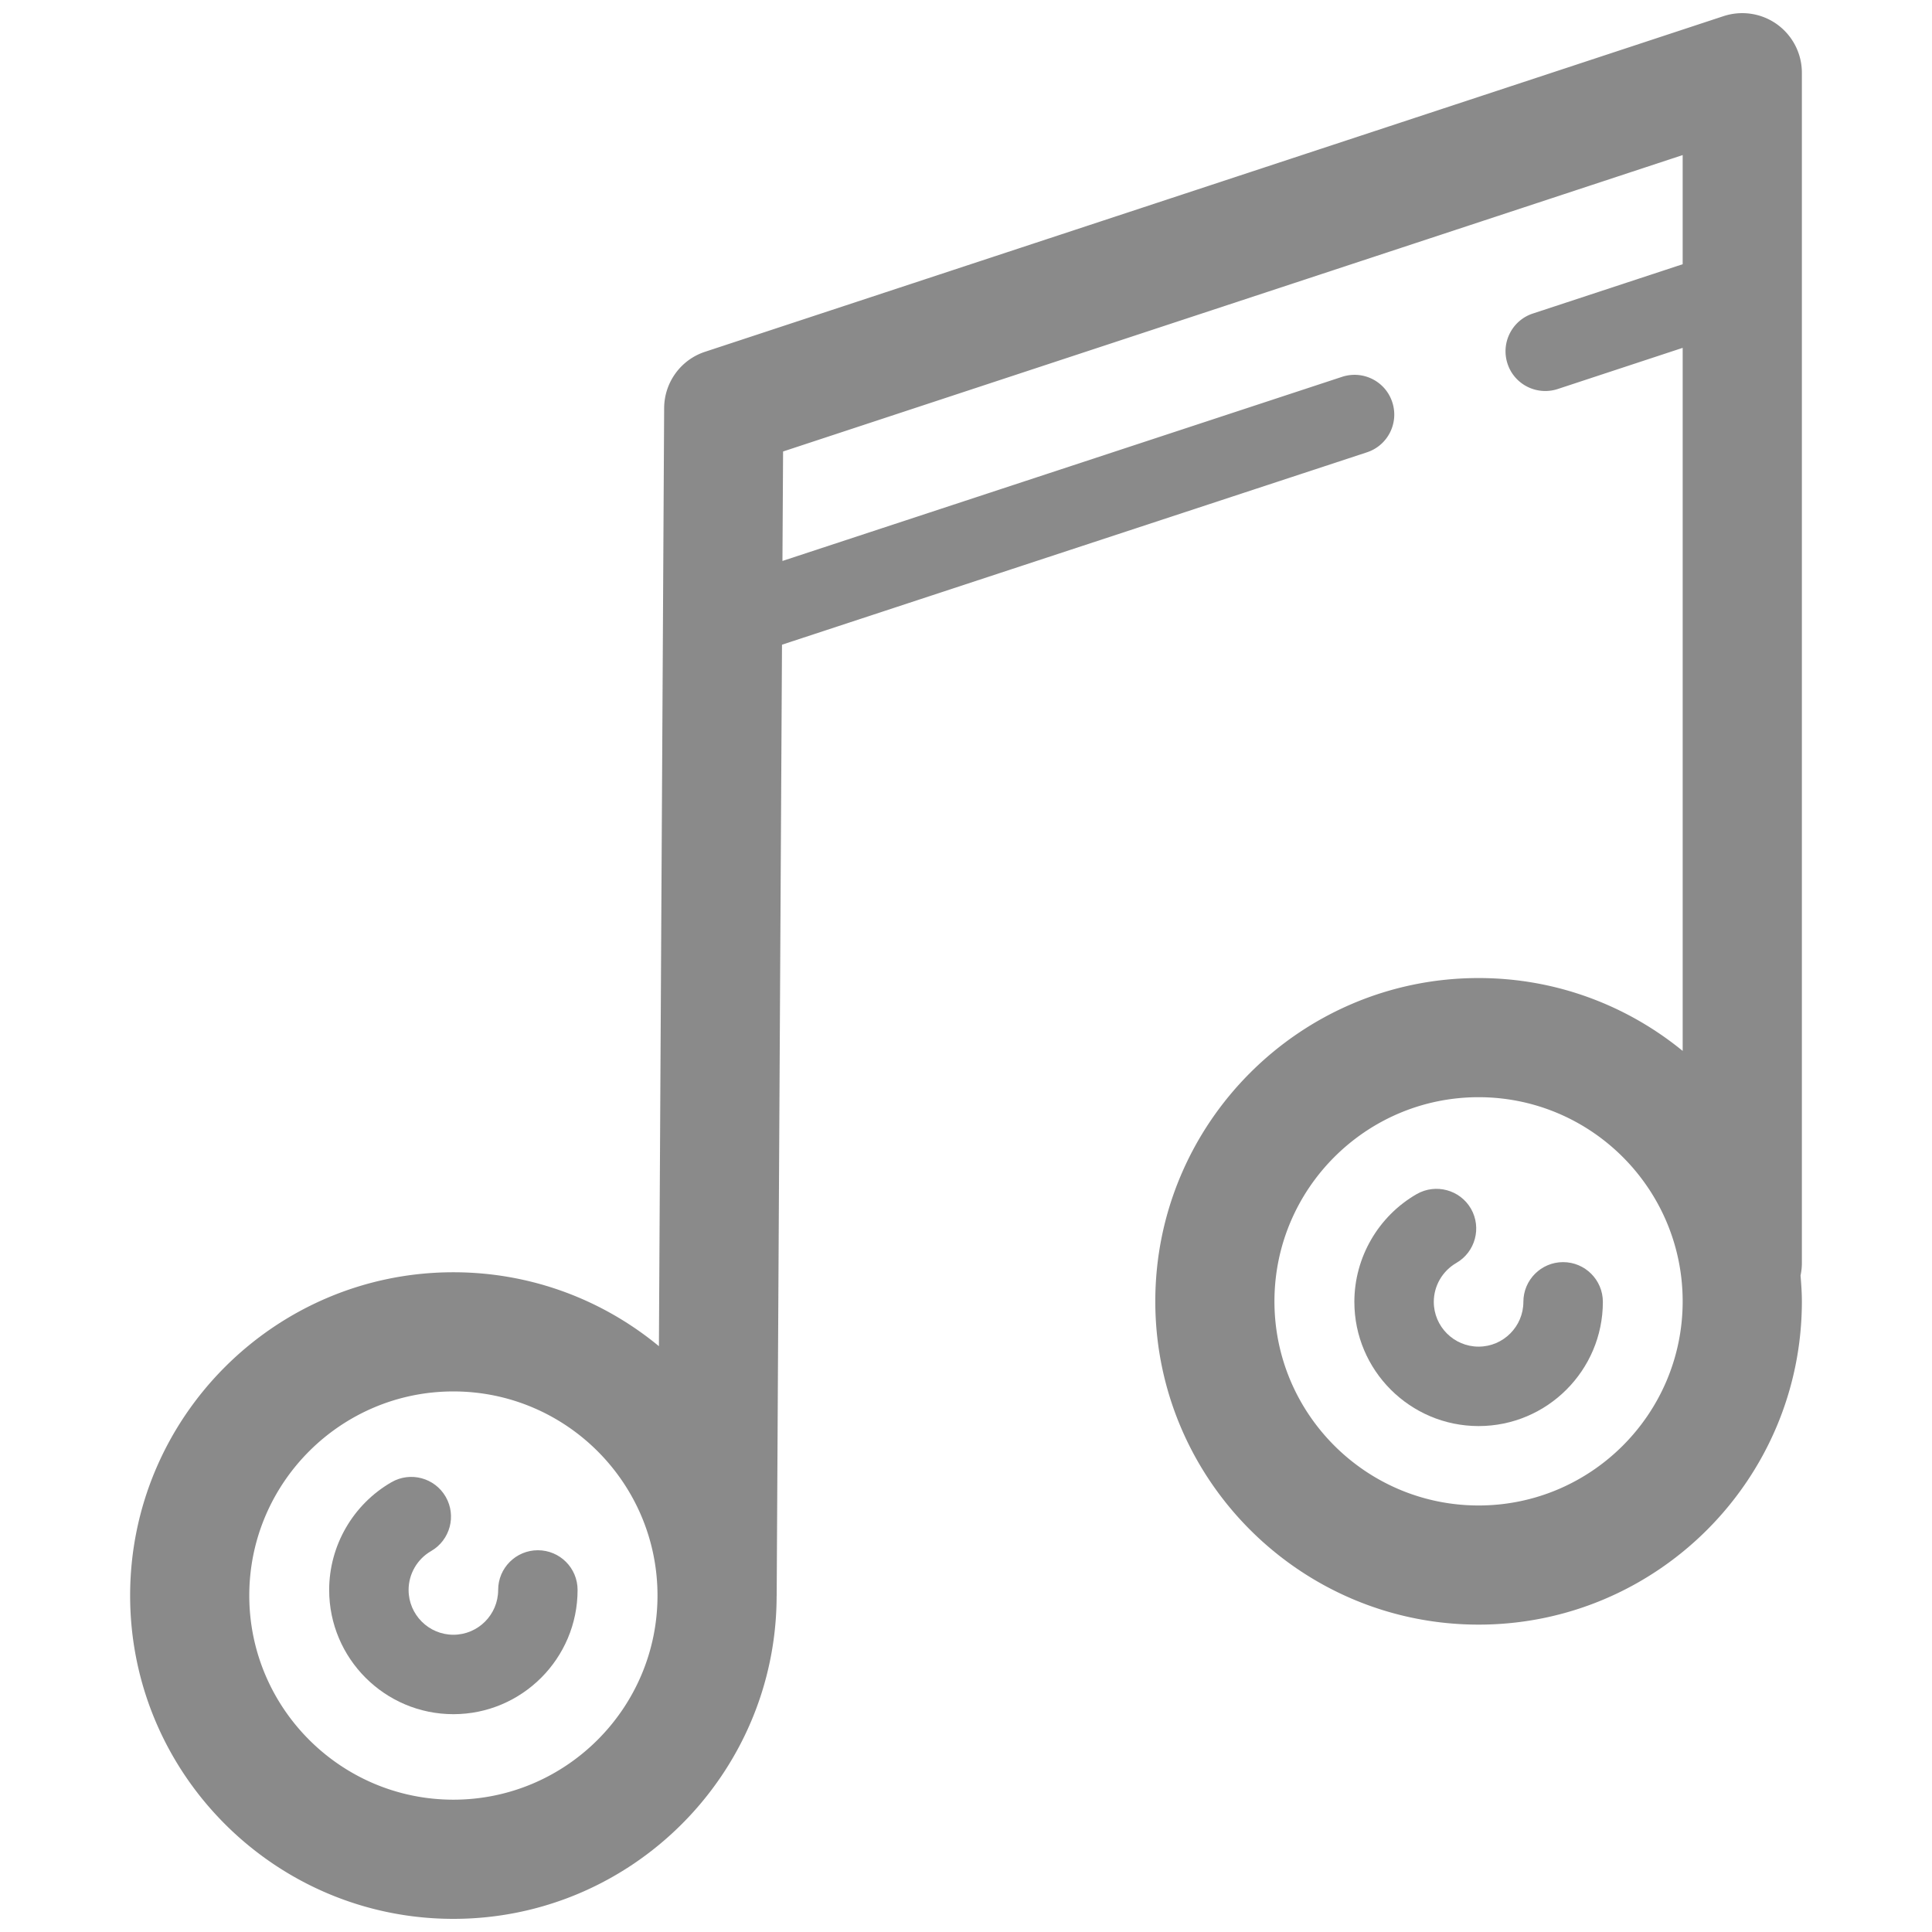 <?xml version="1.0" standalone="no"?><!DOCTYPE svg PUBLIC "-//W3C//DTD SVG 1.1//EN" "http://www.w3.org/Graphics/SVG/1.1/DTD/svg11.dtd"><svg t="1547608669695" class="icon" style="" viewBox="0 0 1024 1024" version="1.1" xmlns="http://www.w3.org/2000/svg" p-id="2216" xmlns:xlink="http://www.w3.org/1999/xlink" width="200" height="200"><defs><style type="text/css"></style></defs><path d="M955.027 38.541c0-10.145-4.876-19.628-13.076-25.588-8.228-5.946-18.767-7.552-28.405-4.41L373.711 186.443c-12.878 4.213-21.614 16.232-21.698 29.801l-2.776 497.262c-29.631-24.474-67.59-39.184-108.93-39.184-94.487 0-171.334 76.876-171.334 171.348 0 94.487 76.847 171.363 171.334 171.363 94.347 0 171.152-76.72 171.321-171.051l0.028-0.156 2.818-504.125 310.042-101.969c11.047-3.635 17.049-15.527 13.413-26.573-3.607-11.061-15.47-17.049-26.574-13.442l-296.644 97.601 0.339-58.022L891.848 82.191v57.854l-79.412 26.137c-11.047 3.636-17.049 15.541-13.412 26.602 2.902 8.849 11.13 14.456 20.007 14.456a21.285 21.285 0 0 0 6.567-1.043l66.252-21.825v372.637c-29.506-24.108-67.153-38.621-108.155-38.621-94.487 0-171.363 76.875-171.363 171.361 0 94.46 76.876 171.335 171.363 171.335 94.488 0 171.335-76.875 171.335-171.335 0-4.649-0.339-9.172-0.705-13.695a31.641 31.641 0 0 0 0.705-6.566V38.541h-0.001zM240.306 953.867c-59.657 0-108.183-48.568-108.183-108.197 0-59.657 48.526-108.183 108.183-108.183 59.658 0 108.183 48.526 108.183 108.183 0 59.629-48.525 108.197-108.183 108.197z m543.387-155.934c-59.684 0-108.21-48.554-108.21-108.184 0-59.657 48.526-108.21 108.21-108.21 59.658 0 108.155 48.554 108.155 108.21 0.001 59.63-48.497 108.184-108.155 108.184z" p-id="2217" fill="#8a8a8a"></path><path d="M828.471 668.953c-11.61 0-21.05 9.44-21.05 21.064 0 13.062-10.653 23.728-23.728 23.728-13.103 0-23.755-10.666-23.755-23.728 0-8.482 4.592-16.372 11.948-20.627 10.06-5.791 13.526-18.683 7.749-28.759-5.805-10.045-18.683-13.497-28.772-7.735-20.373 11.737-33.026 33.633-33.026 57.12 0 36.31 29.533 65.829 65.856 65.829 36.297 0 65.857-29.519 65.857-65.829 0.001-11.623-9.44-21.063-21.078-21.063zM285.083 821.661c-11.609 0-21.049 9.398-21.049 21.049 0 13.076-10.624 23.742-23.728 23.742-13.089 0-23.741-10.666-23.741-23.742 0-8.496 4.579-16.386 11.934-20.613 10.074-5.834 13.526-18.697 7.736-28.758-5.82-10.088-18.685-13.54-28.759-7.736-20.36 11.737-33.013 33.619-33.013 57.107 0 36.31 29.519 65.842 65.842 65.842 36.31 0 65.828-29.532 65.828-65.842 0.001-11.651-9.411-21.048-21.05-21.048z" p-id="2218" fill="#8a8a8a"></path></svg>